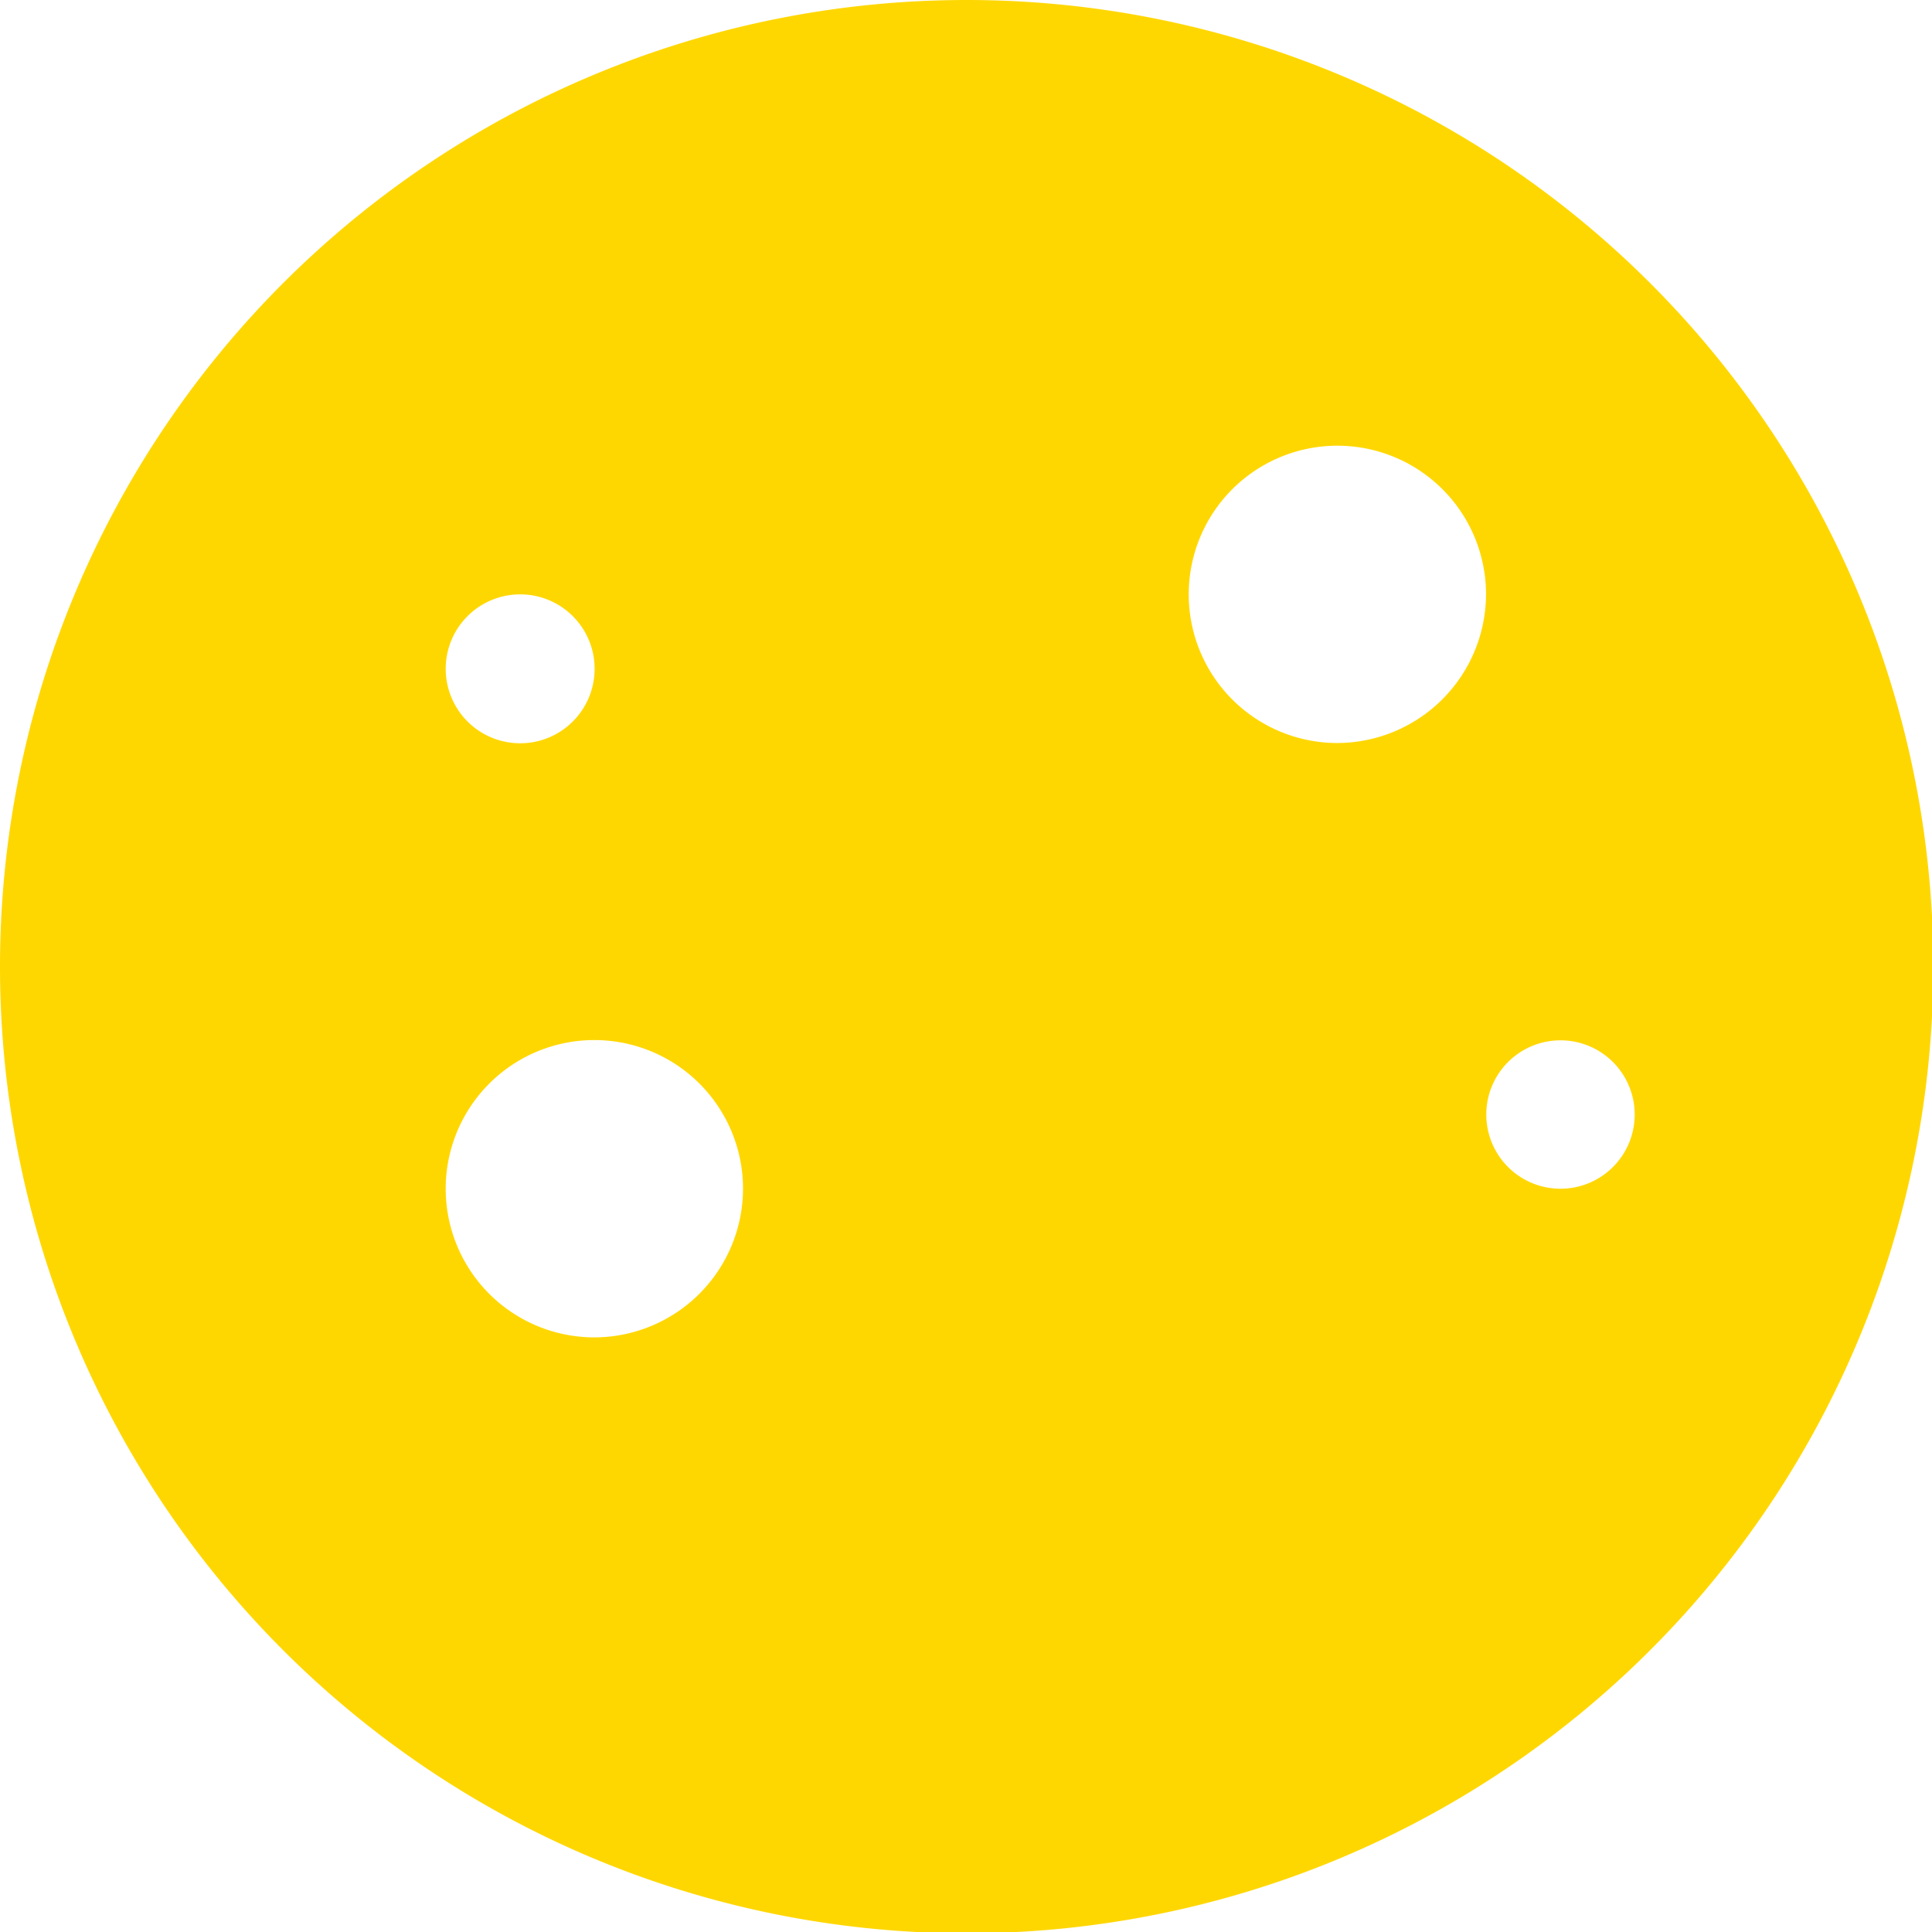 <svg xmlns="http://www.w3.org/2000/svg" viewBox="0 0 73.95 73.95"><defs><style>.cls-1{fill:gold;}</style></defs><g id="Layer_2" data-name="Layer 2"><g id="Layer_1-2" data-name="Layer 1"><path id="icons8_new_moon" data-name="icons8 new moon" class="cls-1" d="M37,0A37,37,0,1,0,74,37,37,37,0,0,0,37,0ZM19.91,22.75a2.85,2.85,0,1,1-2.85,2.85,2.85,2.85,0,0,1,2.85-2.85Zm2.84,28.44a5.69,5.69,0,1,1,5.69-5.68h0a5.7,5.7,0,0,1-5.69,5.68ZM51.19,28.44a5.69,5.69,0,1,1,5.69-5.69h0A5.71,5.71,0,0,1,51.19,28.44ZM59.72,45.5a2.84,2.84,0,1,1,2.85-2.84,2.84,2.84,0,0,1-2.85,2.84h0Z"/></g></g></svg>